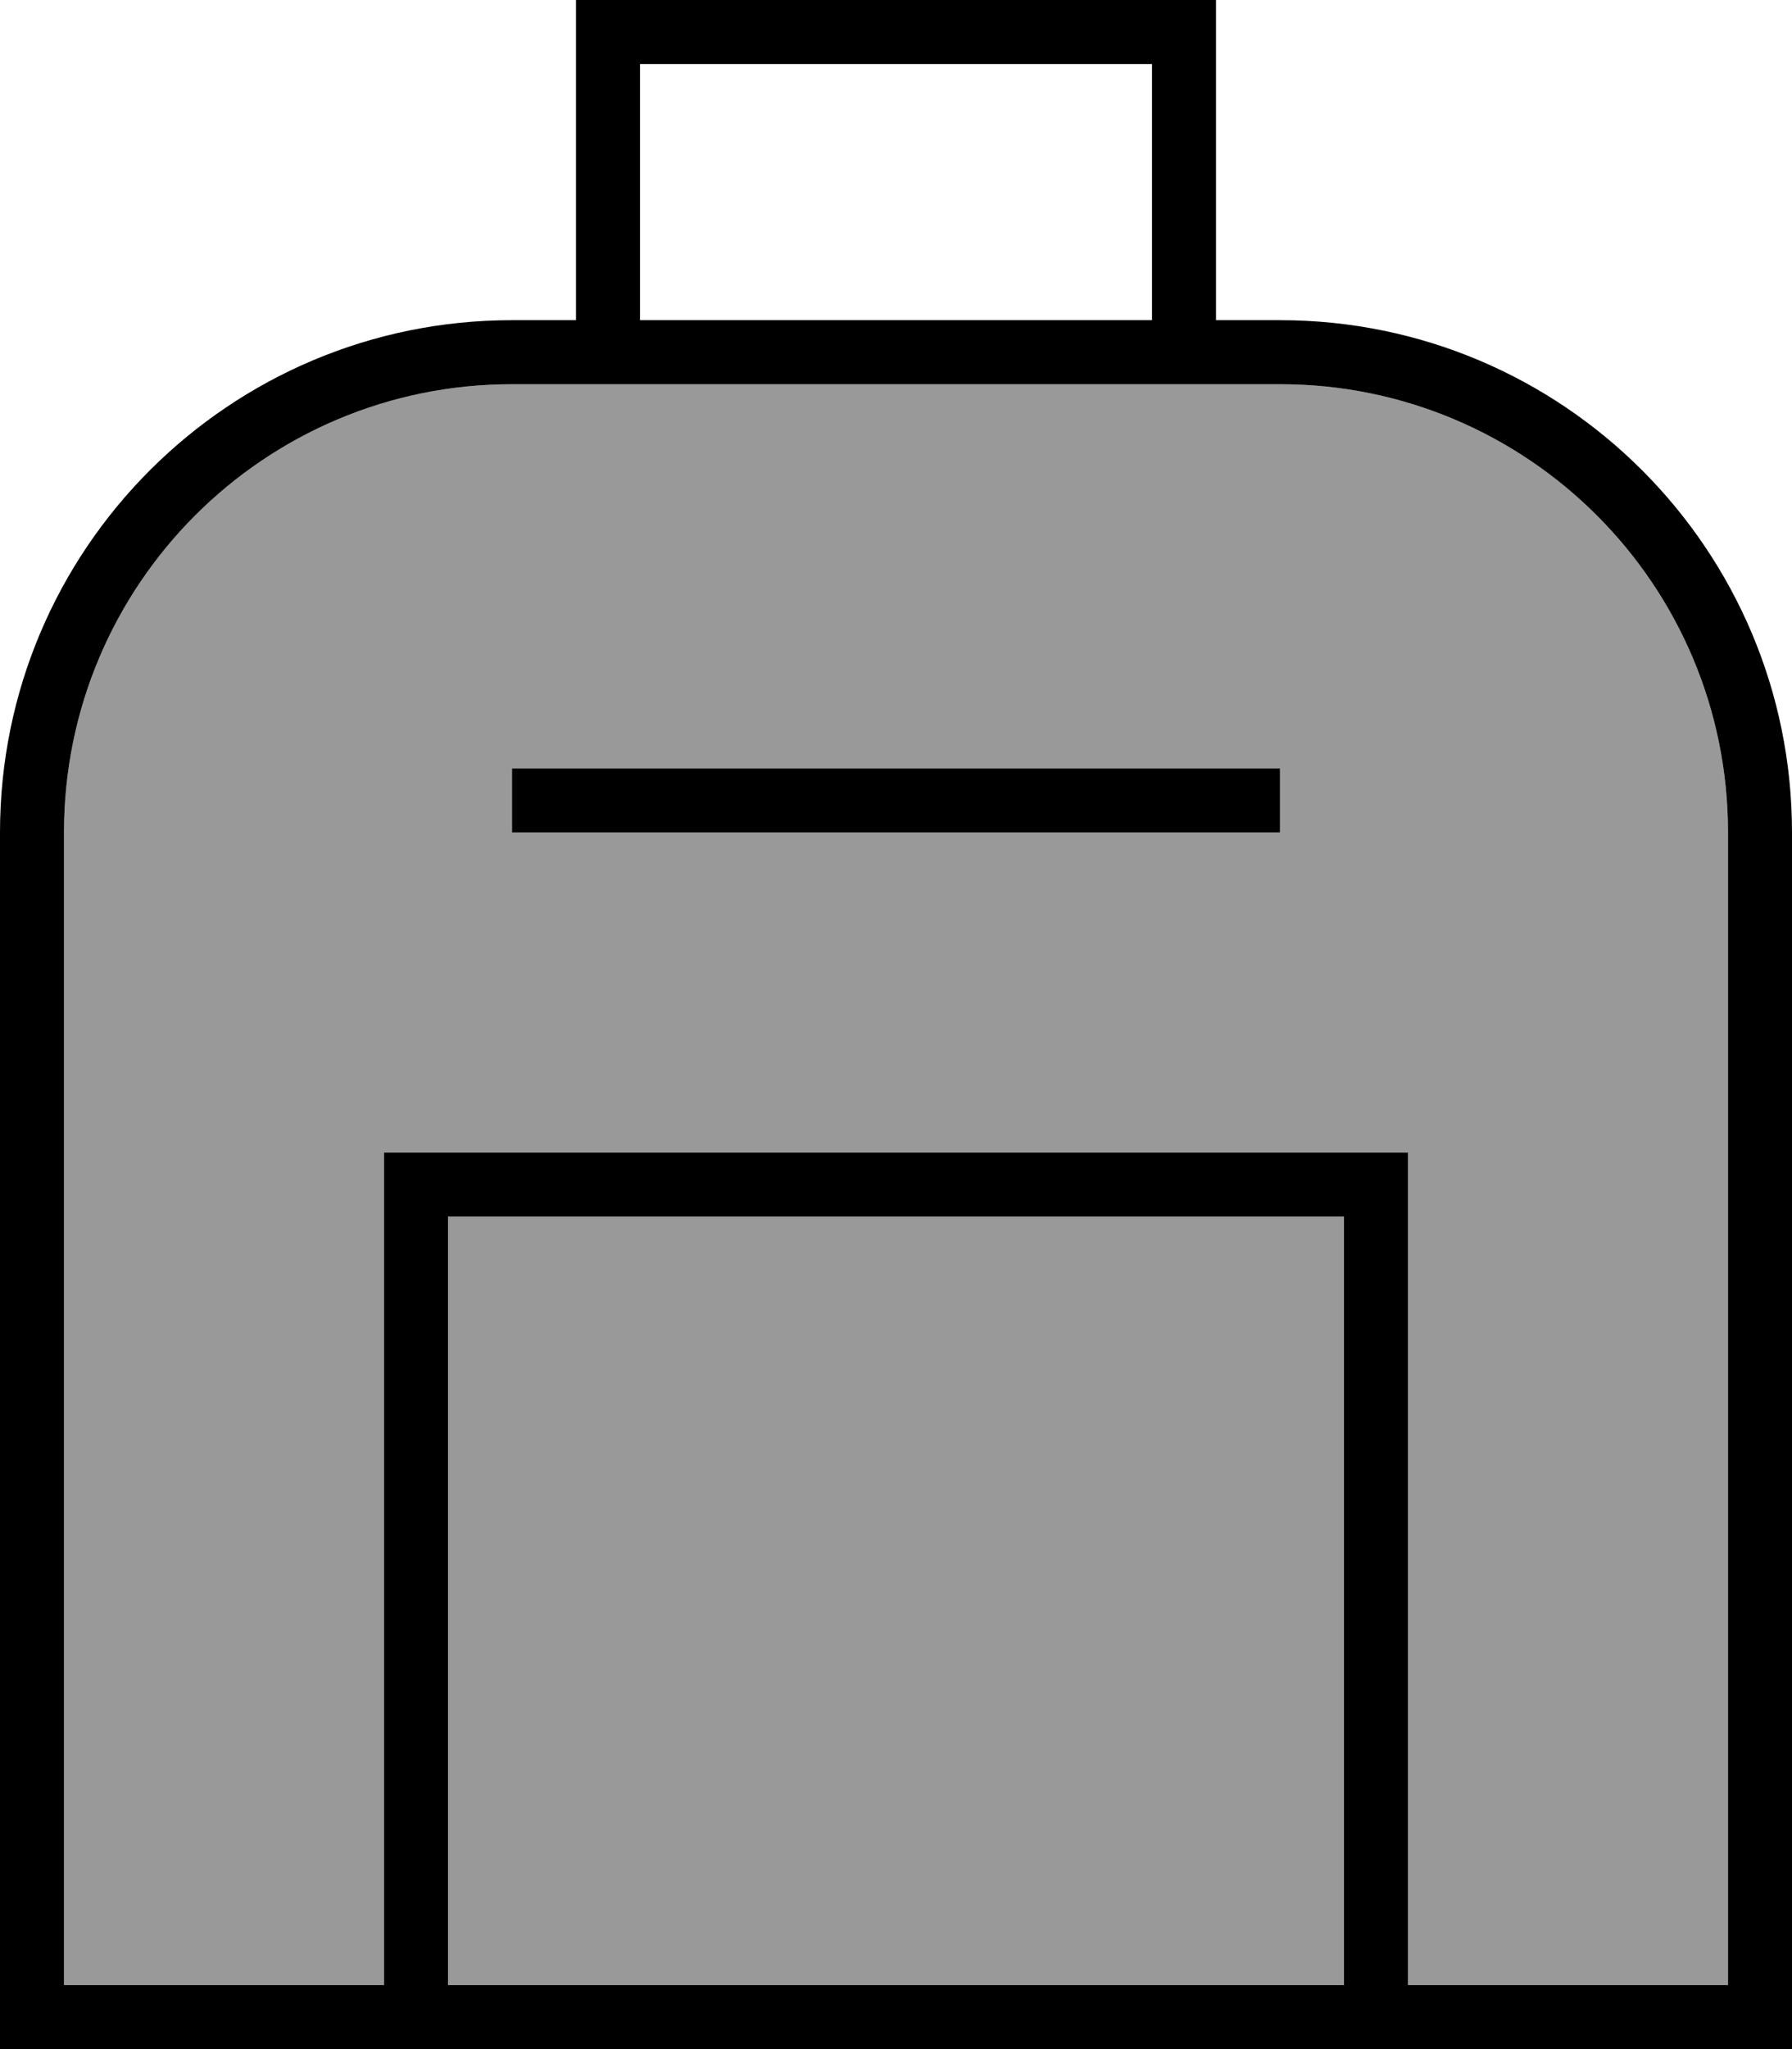 <svg xmlns="http://www.w3.org/2000/svg" viewBox="0 0 448 512"><!--! Font Awesome Pro 7.0.0 by @fontawesome - https://fontawesome.com License - https://fontawesome.com/license (Commercial License) Copyright 2025 Fonticons, Inc. --><path opacity=".4" fill="currentColor" d="M16 208l0 288 80 0 0-208 256 0 0 208 80 0 0-288c0-61.9-50.1-112-112-112L128 96C66.1 96 16 146.1 16 208zm96 96l0 192 224 0 0-192-224 0zm16-112l192 0 0 16-192 0 0-16z"/><path fill="currentColor" d="M144 0l160 0 0 80 16 0c70.7 0 128 57.3 128 128l0 304-448 0 0-304C0 137.3 57.3 80 128 80l16 0 0-80zM112 496l224 0 0-192-224 0 0 192zm240 0l80 0 0-288c0-61.9-50.1-112-112-112L128 96C66.1 96 16 146.1 16 208l0 288 80 0 0-208 256 0 0 208zM288 16l-128 0 0 64 128 0 0-64zM136 192l184 0 0 16-192 0 0-16 8 0z"/></svg>